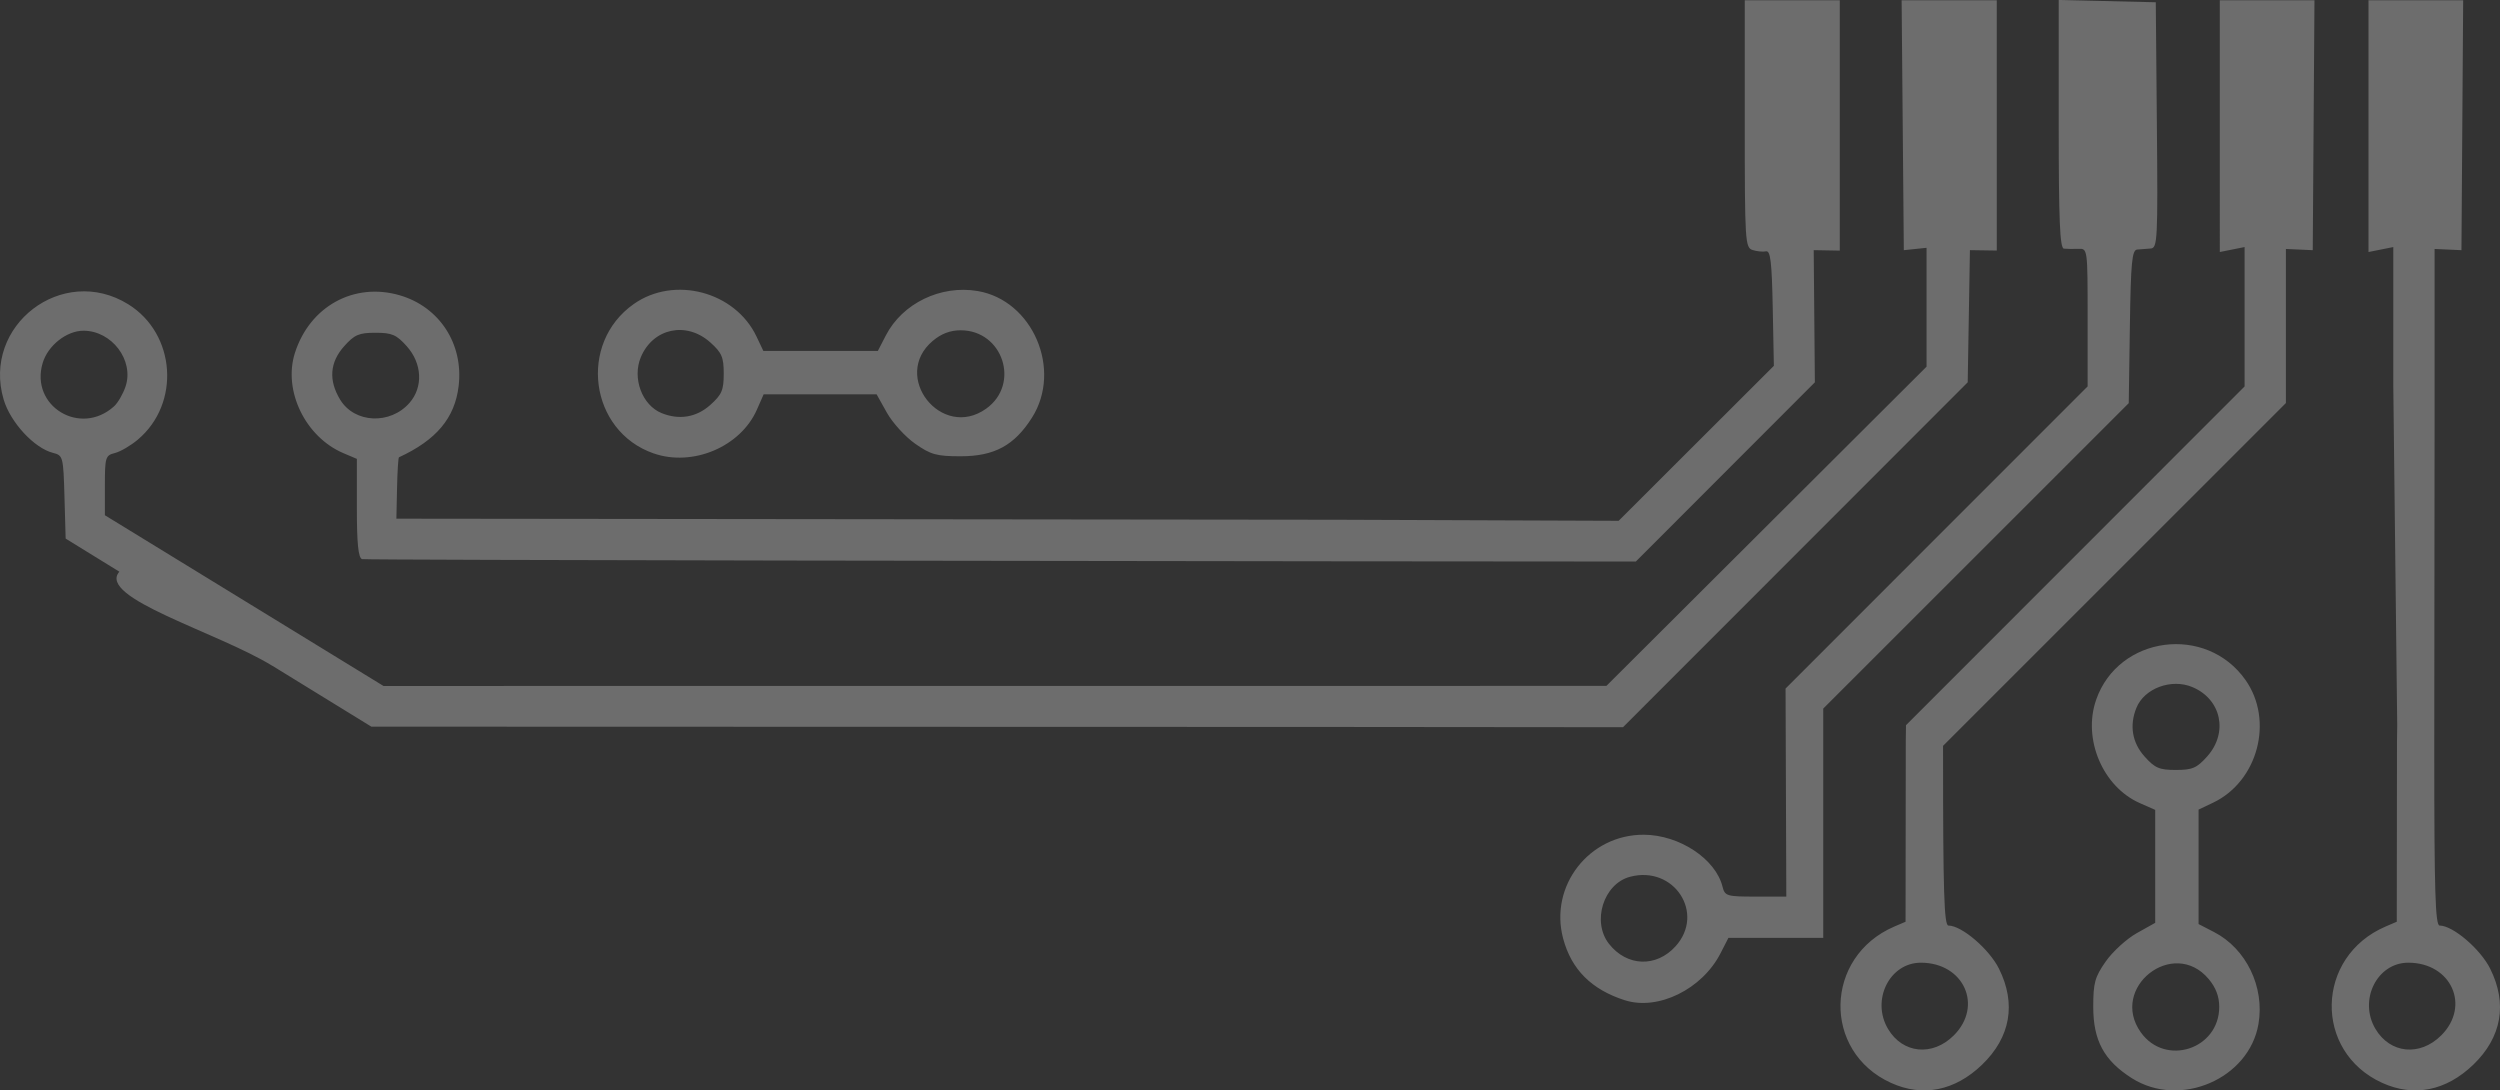 <?xml version="1.0" encoding="UTF-8" standalone="no"?>
<!-- Created with Inkscape (http://www.inkscape.org/) -->

<svg
   xmlns:dc="http://purl.org/dc/elements/1.1/"
   xmlns:cc="http://creativecommons.org/ns#"
   xmlns:rdf="http://www.w3.org/1999/02/22-rdf-syntax-ns#"
   xmlns:svg="http://www.w3.org/2000/svg"
   xmlns="http://www.w3.org/2000/svg"
   xmlns:sodipodi="http://sodipodi.sourceforge.net/DTD/sodipodi-0.dtd"
   xmlns:inkscape="http://www.inkscape.org/namespaces/inkscape"
   width="160.133mm"
   height="69.843mm"
   viewBox="0 0 160.133 69.843"
   version="1.1"
   id="svg8"
   inkscape:version="0.92.2 (5c3e80d, 2017-08-06)"
   sodipodi:docname="PCB.svg">
  <rect x="0" y="0" width="160.133" height="69.843" fill="#333333" stroke="none"/>
  <defs
     id="defs2" />
  <sodipodi:namedview
     id="base"
     pagecolor="#ffffff"
     bordercolor="#666666"
     borderopacity="1.0"
     inkscape:pageopacity="0.0"
     inkscape:pageshadow="2"
     inkscape:zoom="0.41528267"
     inkscape:cx="584.30904"
     inkscape:cy="115.1969"
     inkscape:document-units="mm"
     inkscape:current-layer="layer1"
     showgrid="false"
     inkscape:window-width="1920"
     inkscape:window-height="1190"
     inkscape:window-x="1920"
     inkscape:window-y="10"
     inkscape:window-maximized="0"
     fit-margin-top="0"
     fit-margin-left="0"
     fit-margin-right="0"
     fit-margin-bottom="0" />
  <g
     inkscape:label="Layer 1"
     inkscape:groupmode="layer"
     id="layer1"
     transform="translate(-51.62,0.268)">
    <path
       id="path861"
       style="fill:#ffffff;stroke-width:0.265;opacity:1;fill-opacity:0.282"
       d="m 185.885,44.552 c 1.433,-4.101 7.046,-4.844 9.566,-1.266 1.831,2.599 0.799,6.497 -2.081,7.864 l -0.924,0.439 -10e-6,3.666 10e-6,3.666 0.992,0.512 c 2.06,1.064 3.246,3.513 2.846,5.88 -0.596,3.528 -5.034,5.433 -8.111,3.482 -1.782,-1.13 -2.474,-2.41 -2.474,-4.573 -10e-6,-1.536 0.104,-1.911 0.804,-2.91 0.442,-0.631 1.335,-1.445 1.984,-1.809 l 1.181,-0.661 v -3.617 -3.617 l -0.987,-0.435 c -2.377,-1.048 -3.671,-4.113 -2.795,-6.619 z m 3.099,3.634 c 0.663,0.742 0.947,0.864 2.006,0.864 1.059,-6e-6 1.343,-0.122 2.006,-0.864 1.367,-1.53 0.91,-3.668 -0.951,-4.446 -1.344,-0.562 -3.075,0.082 -3.581,1.332 -0.456,1.126 -0.272,2.227 0.52,3.114 z m -0.238,17.671 c 1.57,2.205 5.023,1.083 5.023,-1.632 1e-5,-0.665 -0.218,-1.238 -0.677,-1.784 -2.26,-2.686 -6.382,0.556 -4.345,3.417 z m 19.242,0.196 c 1.894,-1.894 0.642,-4.657 -2.11,-4.657 -2.005,0 -3.194,2.395 -2.105,4.238 0.939,1.589 2.854,1.779 4.215,0.418 z M 207.543,47.503 V 47.968 c 0,8.888 0.067,11.048 0.344,11.048 0.848,0 2.609,1.503 3.237,2.762 1.119,2.245 0.74,4.396 -1.083,6.152 -1.74,1.676 -3.801,2.087 -5.833,1.164 l -1e-4,-2e-5 c -4.414,-2.004 -4.283,-8.087 0.216,-10.015 l 0.717,-0.307 0.014,-11.586 0.014,-1.003 -0.251,-21.698 v -4.464 -4.464 l -0.794,0.159 -0.794,0.159 V 7.812 -0.251 h 3.032 3.032 l -0.055,8.004 -0.055,8.004 -0.86,-0.039 -0.86,-0.039 v 4.935 4.935 z M 172.744,69.094 c -4.414,-2.004 -4.283,-8.087 0.216,-10.015 l 0.717,-0.307 0.014,-11.586 0.014,-1.003 10.844,-10.849 10.844,-10.849 v -4.464 -4.464 l -0.794,0.159 -0.794,0.159 V 7.812 -0.251 h 3.032 3.032 l -0.055,8.004 -0.055,8.004 -0.86,-0.039 -0.86,-0.039 v 4.935 4.935 l -10.98,10.978 -10.98,10.978 V 47.968 c 0,8.888 0.067,11.048 0.344,11.048 0.848,0 2.609,1.503 3.237,2.762 1.119,2.245 0.74,4.396 -1.083,6.152 -1.74,1.676 -3.801,2.087 -5.833,1.164 z m 4.023,-3.041 c 1.894,-1.894 0.642,-4.657 -2.11,-4.657 -2.005,0 -3.194,2.395 -2.105,4.238 0.939,1.589 2.854,1.779 4.215,0.418 z M 93.479,28.772 c -4.101,-1.433 -4.844,-7.046 -1.266,-9.566 2.599,-1.831 6.497,-0.799 7.864,2.081 l 0.439,0.924 h 3.666 3.666 l 0.512,-0.992 c 1.064,-2.06 3.513,-3.246 5.88,-2.846 3.528,0.596 5.433,5.034 3.482,8.111 -1.13,1.782 -2.41,2.474 -4.573,2.474 -1.536,0 -1.911,-0.104 -2.91,-0.804 -0.631,-0.442 -1.445,-1.335 -1.809,-1.984 l -0.661,-1.181 h -3.617 -3.617 l -0.435,0.987 c -1.048,2.377 -4.113,3.671 -6.619,2.795 z m 3.634,-3.099 c 0.742,-0.663 0.864,-0.947 0.864,-2.006 0,-1.059 -0.122,-1.343 -0.864,-2.006 -1.53,-1.367 -3.668,-0.91 -4.446,0.951 -0.562,1.344 0.082,3.075 1.332,3.581 1.126,0.456 2.227,0.272 3.114,-0.52 z m 17.671,0.238 c 2.205,-1.57 1.083,-5.023 -1.632,-5.023 -0.665,0 -1.238,0.218 -1.784,0.677 -2.686,2.26 0.556,6.382 3.417,4.345 z m 40.92,37.893 c -2.144,-0.685 -3.432,-1.972 -3.961,-3.96 -0.896,-3.367 1.667,-6.661 5.171,-6.645 2.267,0.01 4.592,1.543 5.038,3.322 0.152,0.606 0.267,0.641 2.124,0.641 h 1.963 l -0.024,-6.663 -0.024,-6.663 9.674,-9.677 9.674,-9.677 v -4.418 c 0,-4.413 -7.9e-4,-4.418 -0.595,-4.393 -0.327,0.014 -0.744,0.008 -0.926,-0.013 -0.256,-0.029 -0.331,-1.823 -0.331,-7.983 v -7.946 l 3.109,0.074 3.109,0.074 0.07,7.871 c 0.066,7.362 0.04,7.873 -0.397,7.902 -0.257,0.017 -0.646,0.047 -0.864,0.066 -0.334,0.03 -0.408,0.808 -0.469,4.937 l -0.072,4.902 -9.784,9.781 -9.784,9.781 v 7.344 7.344 h -3.037 -3.037 l -0.509,0.992 c -1.178,2.298 -3.996,3.682 -6.118,3.004 z m 3.243,-3.462 c 1.911,-2.12 -0.108,-5.197 -2.921,-4.449 -1.7,0.452 -2.458,2.88 -1.342,4.298 1.145,1.456 3.027,1.522 4.263,0.151 z M 69.055,42.375 c -3.493,-2.148 -11.252,-4.351 -9.79,-6.024 l -3.44,-2.12 -0.075,-2.662 c -0.073,-2.59 -0.093,-2.667 -0.734,-2.828 -1.199,-0.301 -2.725,-1.948 -3.16,-3.411 -1.41,-4.749 3.769,-8.716 7.977,-6.11 3.05,1.889 3.366,6.358 0.614,8.674 -0.454,0.382 -1.114,0.767 -1.467,0.856 -0.604,0.152 -0.641,0.27 -0.641,2.073 v 1.912 l 8.923,5.468 8.923,5.468 60.332,-0.003 17.999,-0.003 10.253,-10.223 10.253,-10.223 v -3.807 -3.807 l -0.728,0.076 -0.728,0.076 -0.07,-8.004 -0.07,-8.004 h 3.047 3.047 V 7.765 15.781 l -0.86,-0.013 -0.86,-0.013 -0.071,4.233 -0.071,4.233 -11.04,11.046 -11.04,11.046 -18.919,-0.018 -61.252,-0.018 -6.35,-3.905 z m -10.131,-16.615 c 0.249,-0.226 0.583,-0.803 0.741,-1.282 0.551,-1.669 -0.887,-3.565 -2.702,-3.562 -1.08,0.002 -2.274,0.947 -2.609,2.065 -0.828,2.762 2.411,4.732 4.57,2.778 z m 15.885,9.787 c -0.239,-0.09 -0.331,-0.996 -0.331,-3.273 v -3.149 l -0.86,-0.365 c -2.442,-1.037 -3.88,-4.013 -3.106,-6.428 0.956,-2.981 3.786,-4.536 6.707,-3.687 2.553,0.742 4.098,3.118 3.779,5.812 -0.243,2.048 -1.427,3.462 -3.823,4.567 -0.045,0.021 -0.101,0.914 -0.123,1.984 l -0.042,1.947 60.312,0.068 17.978,0.068 4.971,-4.963 4.971,-4.963 -0.072,-3.704 c -0.057,-2.948 -0.145,-3.689 -0.43,-3.629 -0.197,0.041 -0.584,0.004 -0.86,-0.084 -0.478,-0.152 -0.502,-0.536 -0.502,-8.079 v -7.92 h 3.043 3.043 V 7.767 15.785 l -0.835,-0.015 -0.835,-0.015 0.037,4.233 0.037,4.233 -5.734,5.74 -5.734,5.74 -19.464,-0.016 c -10.705,-0.009 -61.946,-0.072 -62.128,-0.14 z m 3.043,-10.012 c 0.882,-1.009 0.809,-2.521 -0.177,-3.624 -0.663,-0.742 -0.947,-0.864 -2.006,-0.864 -1.059,0 -1.343,0.122 -2.006,0.864 -0.922,1.032 -1.007,2.187 -0.252,3.425 0.921,1.511 3.204,1.613 4.441,0.199 z"
       inkscape:connector-curvature="0"
       sodipodi:nodetypes="cscccccccccccccccccccccccccccscccsscccccccccccccccccccccccccccccccccccccccccccccccsscccccsccsccccccccsccccccscscccccscccsccscccccsccsccccccccccccccccccscccscccccscscccccccccccccccccccccccccccccccccscccssccccccccccsccccccccccccccsssccs" />
  </g>
</svg>
